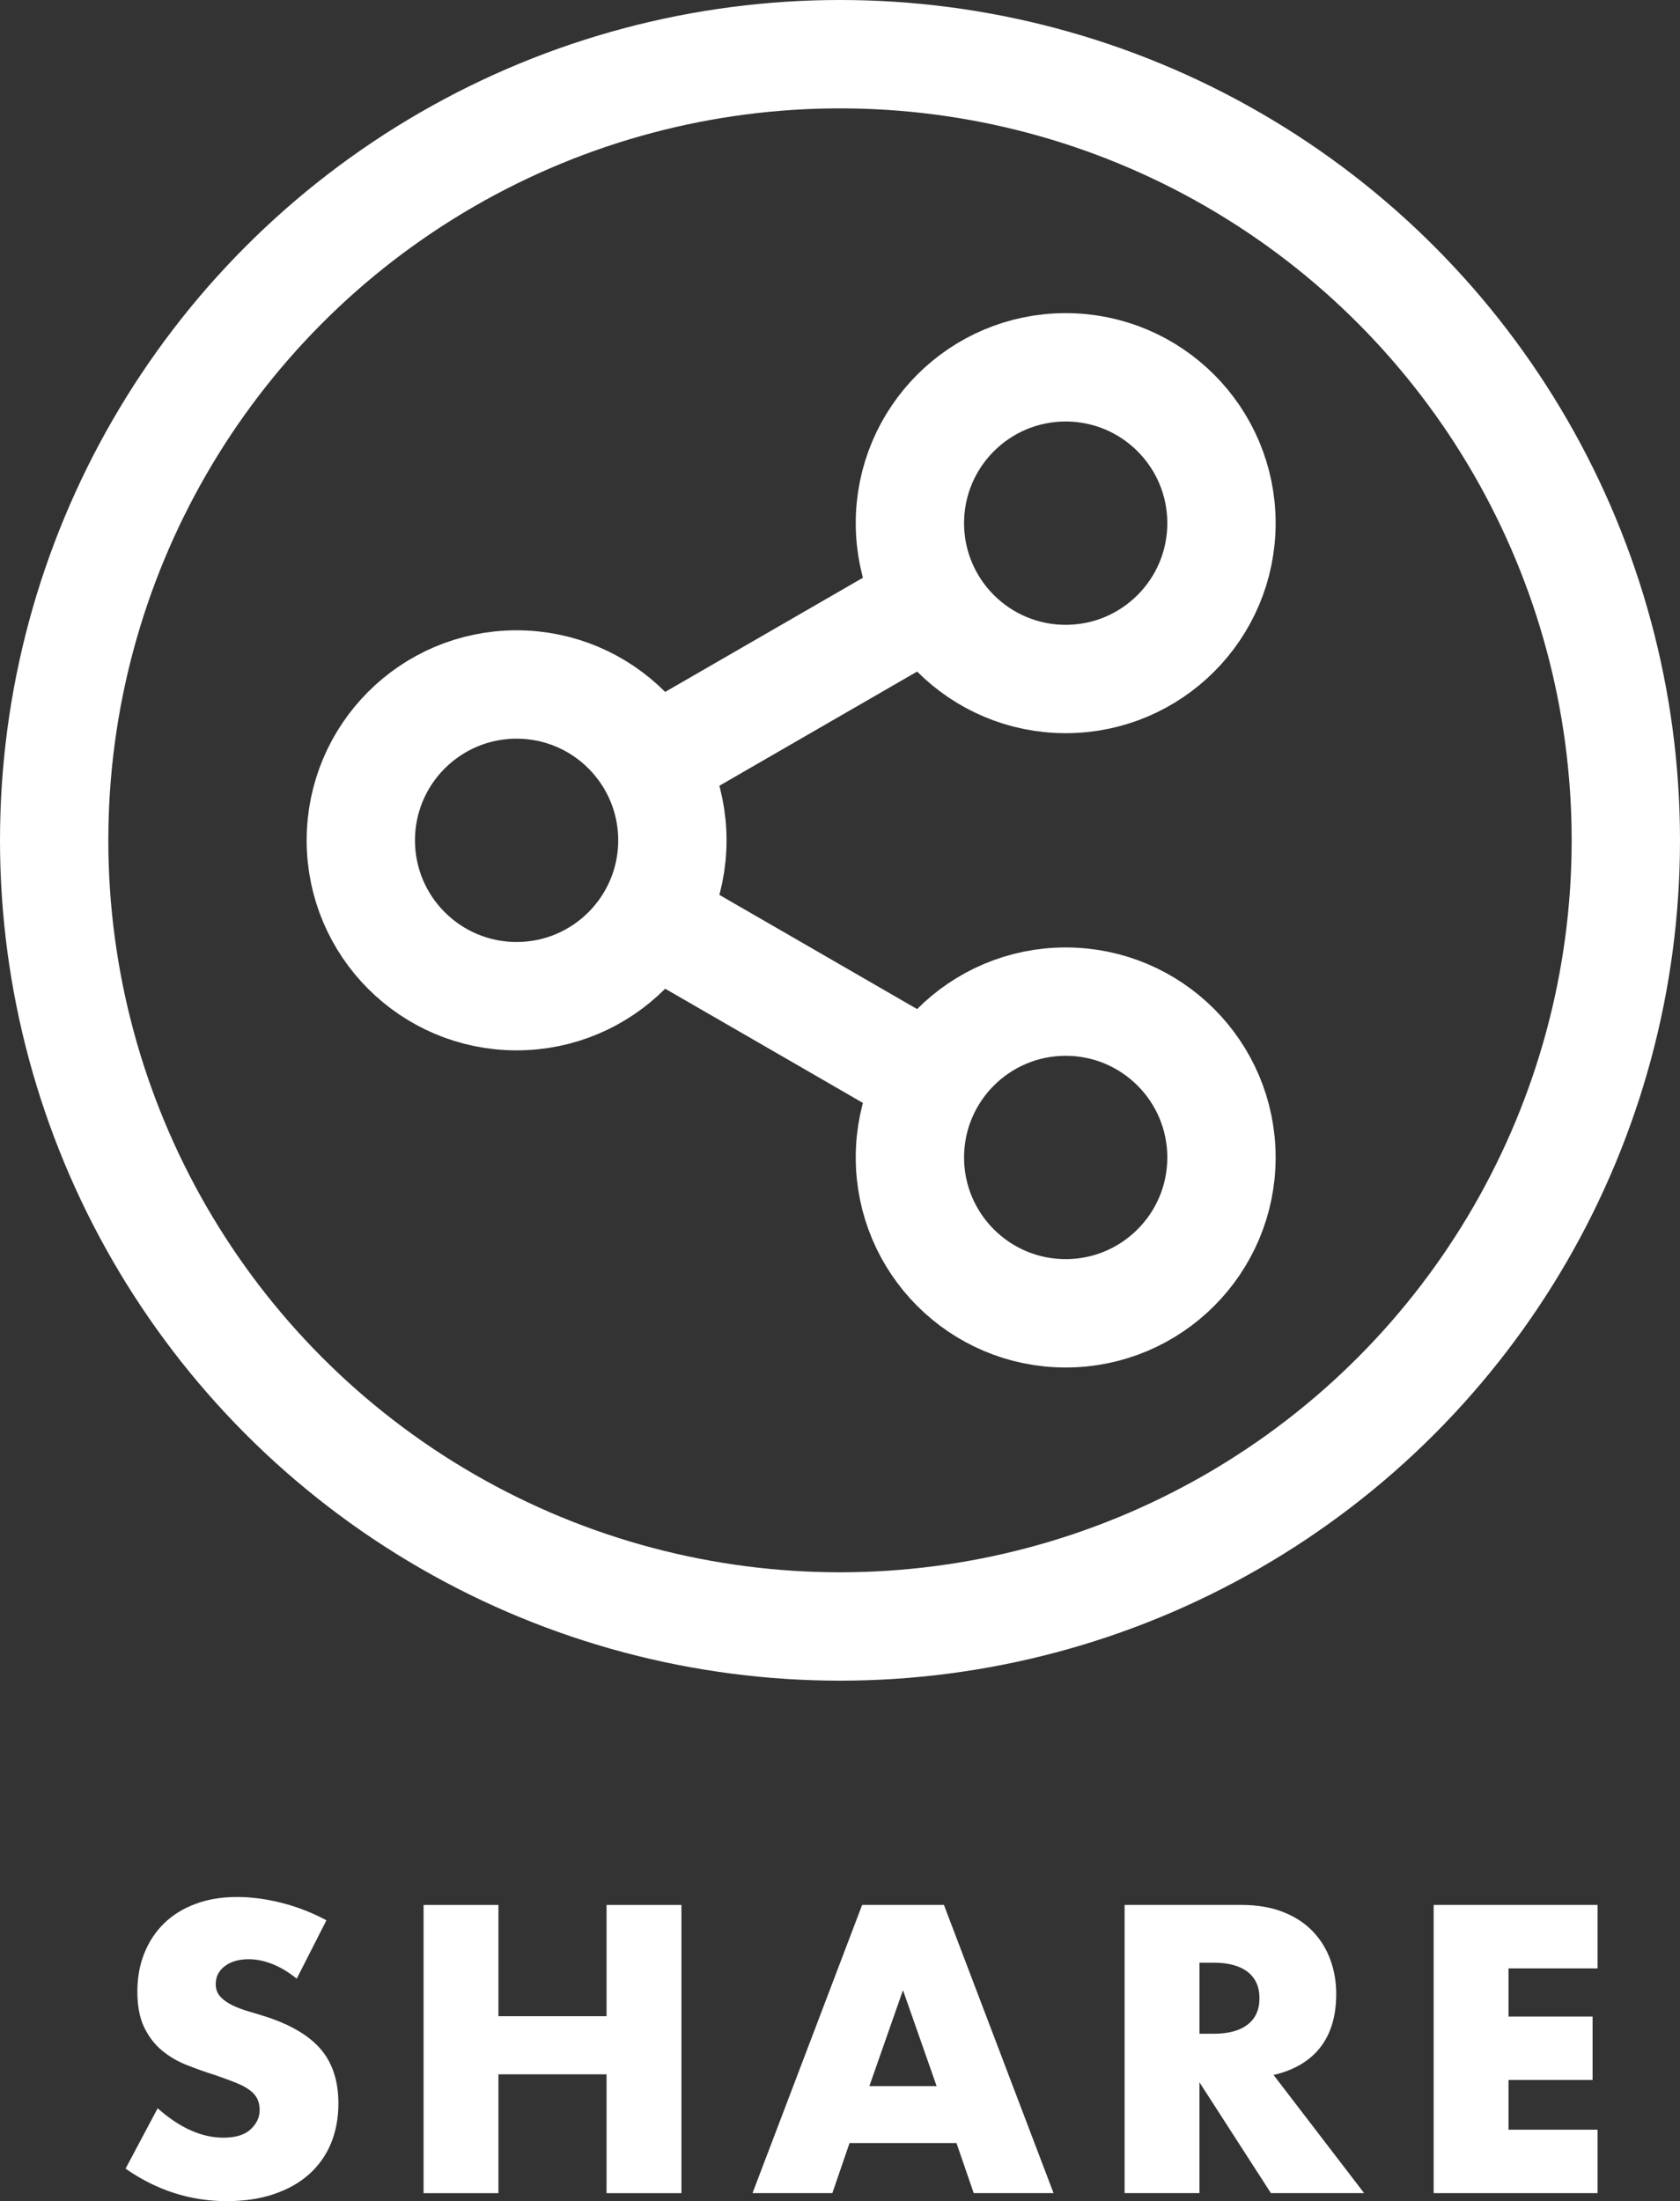 <?xml version="1.0" encoding="utf-8"?>
<!-- Generator: Adobe Illustrator 16.0.3, SVG Export Plug-In . SVG Version: 6.00 Build 0)  -->
<!DOCTYPE svg PUBLIC "-//W3C//DTD SVG 1.1//EN" "http://www.w3.org/Graphics/SVG/1.1/DTD/svg11.dtd">
<svg version="1.1" id="Layer_1" xmlns="http://www.w3.org/2000/svg" xmlns:xlink="http://www.w3.org/1999/xlink" x="0px" y="0px"
	 width="46.524px" height="60.933px" viewBox="0 0 46.524 60.933" enable-background="new 0 0 46.524 60.933" xml:space="preserve">
<rect x="0" y="0" width="46.524" height="60.933" fill="#333333" stroke="none"/>
<circle fill="none" stroke="#FFFFFF" stroke-width="3" stroke-miterlimit="10" cx="23.262" cy="23.262" r="21.762"/>
<polyline fill="none" stroke="#FFFFFF" stroke-width="3" stroke-miterlimit="10" points="18.039,21.106 21.909,18.872 
	25.198,16.974 "/>
<polyline fill="none" stroke="#FFFFFF" stroke-width="3" stroke-miterlimit="10" points="25.777,29.885 21.909,27.651 18.62,25.753 
	"/>
<circle fill="none" stroke="#FFFFFF" stroke-width="3" stroke-miterlimit="10" cx="14.306" cy="23.262" r="4.314"/>
<circle fill="none" stroke="#FFFFFF" stroke-width="3" stroke-miterlimit="10" cx="29.512" cy="32.041" r="4.314"/>
<circle fill="none" stroke="#FFFFFF" stroke-width="3" stroke-miterlimit="10" cx="29.512" cy="14.482" r="4.314"/>
<g>
	<path fill="#FFFFFF" d="M8.217,54.774c-0.226-0.183-0.451-0.318-0.677-0.407c-0.227-0.088-0.444-0.132-0.656-0.132
		c-0.269,0-0.486,0.063-0.656,0.19c-0.169,0.127-0.254,0.293-0.254,0.497c0,0.142,0.043,0.258,0.127,0.349
		c0.085,0.092,0.196,0.172,0.334,0.238c0.137,0.067,0.292,0.126,0.465,0.175c0.173,0.05,0.344,0.103,0.514,0.158
		c0.677,0.227,1.172,0.527,1.486,0.905c0.313,0.377,0.471,0.869,0.471,1.476c0,0.409-0.069,0.779-0.206,1.111
		c-0.138,0.331-0.339,0.615-0.604,0.852s-0.589,0.42-0.974,0.55c-0.384,0.131-0.819,0.196-1.307,0.196
		c-1.008,0-1.942-0.3-2.803-0.899l0.889-1.672c0.31,0.275,0.616,0.479,0.92,0.613c0.304,0.135,0.604,0.201,0.899,0.201
		c0.339,0,0.591-0.077,0.757-0.232c0.165-0.155,0.248-0.332,0.248-0.529c0-0.12-0.021-0.224-0.063-0.312
		c-0.042-0.088-0.112-0.169-0.212-0.243c-0.099-0.074-0.227-0.143-0.386-0.206c-0.158-0.063-0.351-0.134-0.576-0.212
		c-0.269-0.084-0.531-0.178-0.789-0.28c-0.257-0.102-0.486-0.237-0.688-0.407c-0.201-0.169-0.363-0.383-0.486-0.64
		c-0.123-0.258-0.186-0.584-0.186-0.979c0-0.396,0.065-0.753,0.196-1.074c0.13-0.321,0.313-0.596,0.55-0.825
		s0.525-0.407,0.868-0.534c0.342-0.127,0.725-0.19,1.147-0.19c0.395,0,0.808,0.055,1.238,0.164c0.43,0.109,0.842,0.27,1.237,0.481
		L8.217,54.774z"/>
	<path fill="#FFFFFF" d="M13.803,55.812h2.994v-3.079h2.074v7.978h-2.074v-3.29h-2.994v3.29h-2.073v-7.978h2.073V55.812z"/>
	<path fill="#FFFFFF" d="M26.488,59.324h-2.962L23.05,60.71h-2.211l3.036-7.978h2.265l3.036,7.978h-2.211L26.488,59.324z
		 M25.938,57.748l-0.932-2.656l-0.931,2.656H25.938z"/>
	<path fill="#FFFFFF" d="M37.777,60.71h-2.582l-1.979-3.068v3.068h-2.073v-7.978h3.227c0.444,0,0.832,0.065,1.164,0.196
		c0.331,0.131,0.604,0.309,0.819,0.534c0.216,0.226,0.378,0.486,0.487,0.783c0.109,0.296,0.164,0.613,0.164,0.952
		c0,0.606-0.146,1.099-0.439,1.476s-0.725,0.633-1.296,0.767L37.777,60.71z M33.217,56.298h0.392c0.409,0,0.723-0.084,0.941-0.254
		c0.219-0.169,0.328-0.412,0.328-0.729s-0.109-0.561-0.328-0.73c-0.219-0.169-0.532-0.254-0.941-0.254h-0.392V56.298z"/>
	<path fill="#FFFFFF" d="M44.241,54.489h-2.466v1.333h2.328v1.756h-2.328v1.376h2.466v1.756h-4.539v-7.978h4.539V54.489z"/>
</g>
</svg>
